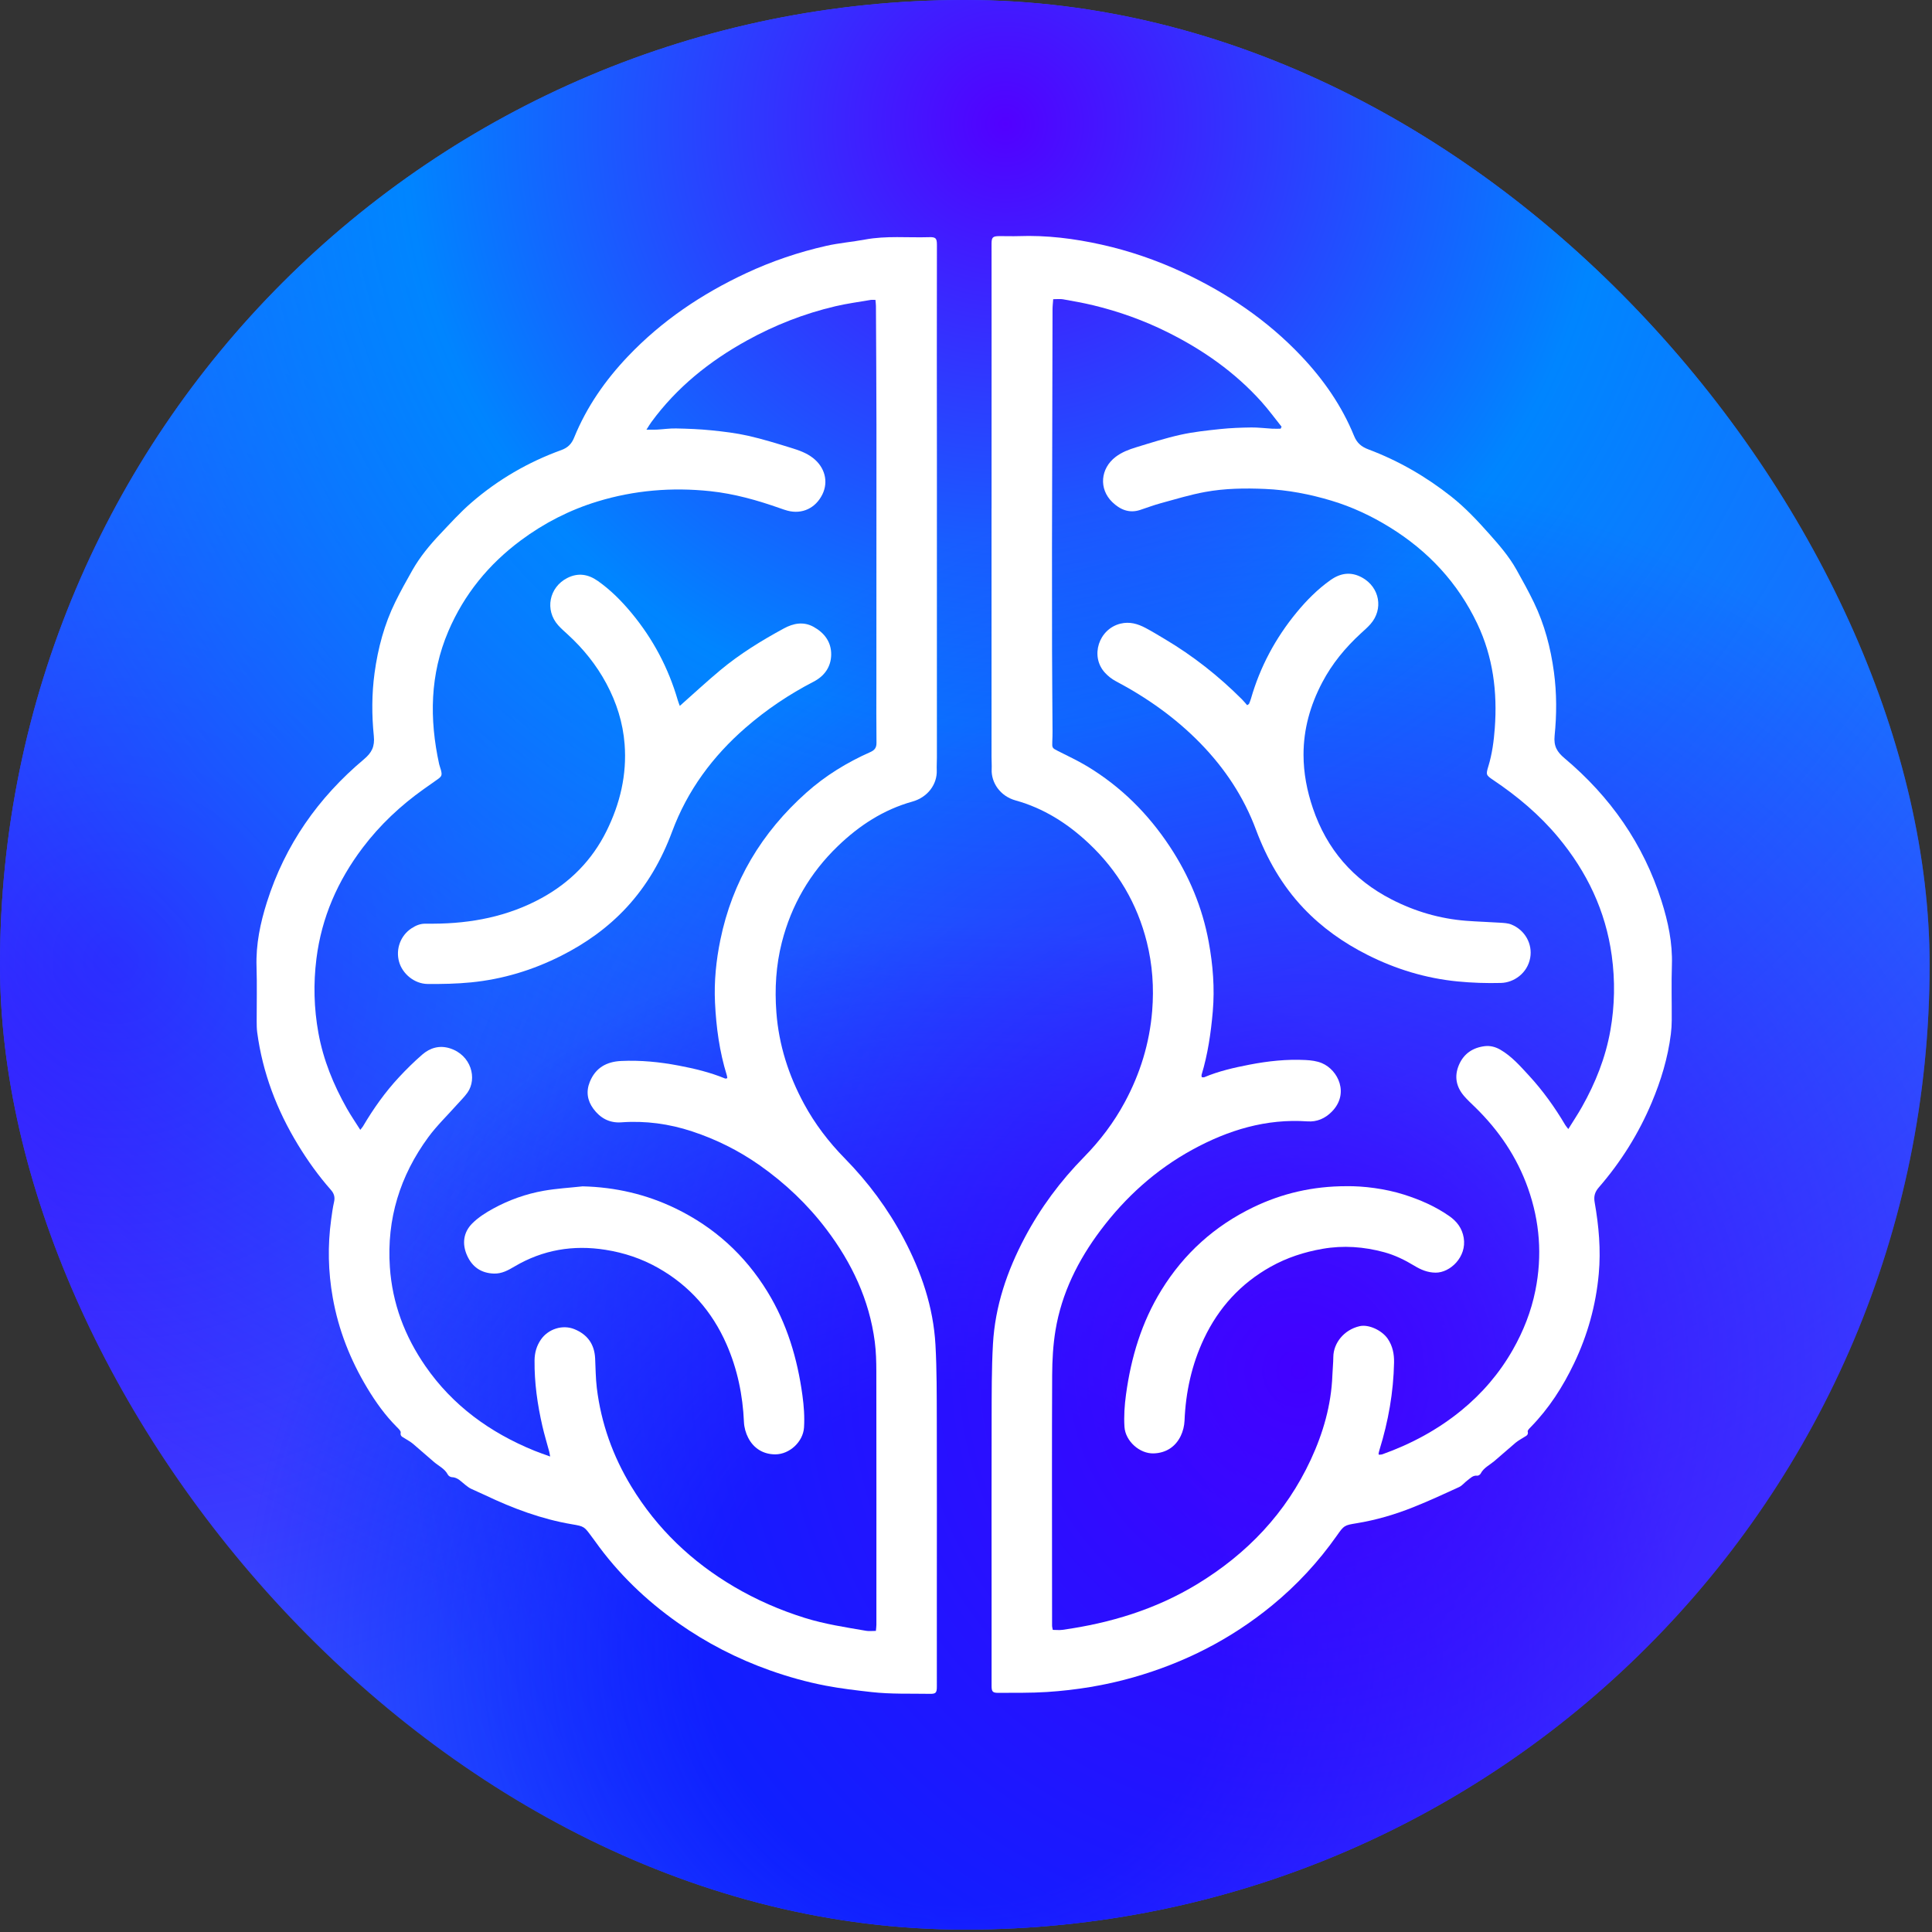 <svg width="565" height="565" viewBox="0 0 565 565" fill="none" xmlns="http://www.w3.org/2000/svg">
<rect x="0" y="0" width="565" height="565" fill="#333333" stroke="none"/>
<rect width="564.3" height="564.296" rx="282.148" fill="#3752FF"/>
<rect width="564.3" height="564.296" rx="282.148" fill="url(#paint0_radial_131_2)"/>
<rect width="564.3" height="564.296" rx="282.148" fill="url(#paint1_radial_131_2)"/>
<rect width="564.3" height="564.296" rx="282.148" fill="url(#paint2_radial_131_2)"/>
<rect width="564.3" height="564.296" rx="282.148" fill="url(#paint3_radial_131_2)"/>
<path d="M289.965 148.672C289.965 172.897 289.965 197.125 289.967 221.35C289.967 222.565 290.06 223.782 290.009 224.993C289.849 228.811 292.431 232.808 296.998 234.079C305.251 236.375 312.219 240.819 318.392 246.62C326.874 254.587 332.571 264.263 335.384 275.525C337.022 282.087 337.5 288.817 336.948 295.607C336.175 305.101 333.439 313.979 328.929 322.339C325.736 328.259 321.724 333.57 317.016 338.361C310.117 345.382 304.302 353.203 299.689 361.908C294.519 371.665 291.007 381.966 290.384 393.043C289.971 400.377 290.017 407.74 289.997 415.09C289.949 432.095 289.985 449.103 289.985 466.108C289.985 475.083 289.971 484.059 289.983 493.034C289.985 494.729 290.296 495.075 292.006 495.063C296.724 495.03 301.455 495.12 306.159 494.814C314.703 494.259 323.141 492.892 331.39 490.544C346.346 486.288 359.942 479.392 371.993 469.507C379.234 463.569 385.539 456.774 390.931 449.115C393.068 446.08 393.11 446.057 396.736 445.464C402.474 444.525 408.018 442.891 413.392 440.735C417.885 438.933 422.296 436.918 426.693 434.887C427.634 434.454 428.328 433.513 429.191 432.881C430.033 432.265 430.76 431.399 432.016 431.553C432.326 431.591 432.848 431.253 433.003 430.951C433.885 429.242 435.589 428.473 436.963 427.323C439.075 425.556 441.105 423.689 443.219 421.921C443.972 421.292 444.864 420.83 445.693 420.291C446.288 419.907 447.033 419.706 446.77 418.643C446.687 418.305 447.268 417.736 447.634 417.362C452.977 411.901 457.044 405.562 460.322 398.708C464.285 390.425 466.707 381.725 467.547 372.537C468.192 365.469 467.561 358.518 466.347 351.6C466.026 349.772 466.442 348.541 467.588 347.221C474.044 339.776 479.215 331.505 483.037 322.426C485.743 316.004 487.76 309.363 488.628 302.416C488.796 301.082 488.879 299.728 488.887 298.383C488.915 292.985 488.759 287.582 488.935 282.188C489.146 275.739 487.827 269.576 485.904 263.51C480.601 246.778 470.908 232.984 457.542 221.745C455.357 219.909 454.325 218.224 454.638 215.13C455.262 208.967 455.268 202.725 454.438 196.548C453.491 189.492 451.693 182.648 448.591 176.214C447.013 172.94 445.246 169.751 443.468 166.578C441.289 162.689 438.377 159.338 435.423 156.03C432.01 152.203 428.522 148.472 424.477 145.269C417.074 139.405 409.001 134.738 400.173 131.418C398.15 130.657 396.841 129.575 395.989 127.484C392.412 118.697 387.062 111.023 380.568 104.157C370.617 93.639 358.836 85.686 345.759 79.592C338.168 76.055 330.273 73.352 322.109 71.534C314.139 69.76 306.062 68.75 297.862 69.053C295.976 69.122 294.086 69.021 292.198 69.049C290.296 69.078 289.971 69.414 289.971 71.329C289.969 80.238 289.983 89.144 289.983 98.053C289.983 110.266 289.977 122.481 289.975 134.694C289.975 139.351 289.975 144.007 289.975 148.662H289.965V148.672ZM374.785 124.791C374.696 124.983 374.605 125.178 374.516 125.37C373.666 125.37 372.816 125.409 371.971 125.362C369.954 125.255 367.936 124.981 365.921 125.008C362.892 125.048 359.851 125.16 356.841 125.477C352.962 125.888 349.057 126.299 345.259 127.14C340.871 128.112 336.569 129.492 332.264 130.806C330.147 131.452 328.069 132.234 326.259 133.613C321.813 137 321.275 142.961 325.291 146.846C327.501 148.984 330.18 150.193 333.393 149.14C335.436 148.47 337.455 147.704 339.529 147.139C343.807 145.973 348.07 144.671 352.42 143.872C358.198 142.809 364.084 142.736 369.958 142.987C376.584 143.27 383.054 144.518 389.387 146.421C395.411 148.233 401.078 150.889 406.434 154.2C417.669 161.144 426.333 170.423 432.026 182.407C436.637 192.116 437.926 202.363 437.139 212.982C436.858 216.764 436.36 220.488 435.251 224.122C434.513 226.539 434.586 226.703 436.657 228.092C443.747 232.85 450.238 238.297 455.711 244.885C464.083 254.964 469.55 266.367 471.343 279.438C472.35 286.784 472.229 294.099 470.932 301.398C469.524 309.325 466.586 316.686 462.655 323.667C461.445 325.818 460.071 327.875 458.643 330.181C458.21 329.612 457.942 329.324 457.748 328.996C454.683 323.813 451.191 318.94 447.108 314.512C444.552 311.74 442.064 308.879 438.731 306.956C437.341 306.154 435.802 305.759 434.28 305.935C430.768 306.342 428.073 308.098 426.648 311.45C425.244 314.757 425.837 317.806 428.135 320.499C429.139 321.675 430.296 322.722 431.405 323.805C438.31 330.551 443.618 338.346 446.853 347.484C450.309 357.247 451.055 367.218 449.014 377.382C447.782 383.519 445.519 389.259 442.43 394.699C438.515 401.589 433.449 407.499 427.334 412.492C420.437 418.127 412.685 422.278 404.315 425.282C403.975 425.404 403.585 425.385 403.241 425.43C403.182 425.209 403.14 425.138 403.152 425.082C403.243 424.691 403.326 424.298 403.445 423.918C406.013 415.628 407.51 407.163 407.682 398.469C407.73 395.969 407.273 393.653 405.861 391.553C404.182 389.057 400.273 387.224 397.62 387.83C392.995 388.888 389.962 392.822 389.921 396.815C389.903 398.633 389.709 400.449 389.64 402.27C389.308 410.901 386.953 419.042 383.36 426.807C376.11 442.464 364.715 454.401 350.048 463.308C337.937 470.661 324.684 474.672 310.746 476.632C309.837 476.76 308.897 476.648 307.883 476.648C307.798 476.166 307.675 475.782 307.673 475.399C307.658 470.408 307.662 465.415 307.662 460.425C307.66 440.99 307.6 421.553 307.697 402.118C307.719 397.749 307.964 393.329 308.674 389.028C310.473 378.154 315.302 368.504 321.854 359.786C329.138 350.09 338.01 342.068 348.713 336.212C359.192 330.48 370.257 327.101 382.36 327.939C385.142 328.132 387.5 327.095 389.454 325.125C394.668 319.875 391.372 312.922 386.565 310.902C385.114 310.292 383.431 310.082 381.838 309.999C376.297 309.709 370.824 310.303 365.373 311.357C360.867 312.23 356.42 313.24 352.177 315.026C351.973 315.111 351.693 315.016 351.426 315.006C351.41 314.688 351.345 314.477 351.398 314.303C353.225 308.274 354.117 302.092 354.666 295.824C355.264 288.97 354.718 282.206 353.486 275.494C351.637 265.417 347.768 256.154 342.111 247.586C335.762 237.969 327.81 230.054 317.953 224.104C315.193 222.437 312.247 221.073 309.368 219.611C307.709 218.769 307.656 218.73 307.739 216.819C307.784 215.809 307.812 214.796 307.806 213.784C307.764 205.89 307.689 197.995 307.666 190.099C307.638 180.247 307.632 170.393 307.648 160.541C307.689 137.192 307.745 113.844 307.806 90.495C307.808 89.517 307.932 88.541 308.002 87.5C309.137 87.5 310.026 87.373 310.865 87.523C313.846 88.055 316.832 88.58 319.772 89.292C327.252 91.104 334.459 93.68 341.366 97.114C351.728 102.264 361.067 108.79 368.841 117.417C370.951 119.758 372.812 122.323 374.787 124.785L374.785 124.791Z" fill="white"/>
<path d="M364.719 206.224C364.234 205.677 363.742 205.06 363.188 204.503C356.389 197.702 348.893 191.794 340.62 186.884C338.767 185.785 336.929 184.653 335.025 183.646C332.727 182.432 330.356 181.719 327.661 182.385C321.328 183.948 318.73 191.915 323.114 196.71C324.005 197.686 325.101 198.566 326.267 199.182C335.442 204.035 343.823 209.955 351.082 217.41C358.18 224.699 363.706 233.014 367.273 242.567C370.469 251.129 374.882 258.918 381.205 265.587C386.603 271.281 392.898 275.715 399.868 279.234C408.186 283.433 416.981 286.104 426.248 287.013C430.458 287.426 434.723 287.567 438.952 287.456C442.701 287.357 446.675 284.648 447.494 280.127C448.229 276.075 445.993 271.993 441.987 270.368C440.963 269.953 439.763 269.91 438.636 269.835C435.348 269.617 432.052 269.536 428.769 269.278C421.088 268.681 413.812 266.549 406.978 263.042C395.726 257.272 388.02 248.382 383.943 236.361C382.217 231.275 381.211 226.098 381.207 220.706C381.201 213.181 383.198 206.199 386.668 199.589C389.553 194.092 393.444 189.384 398 185.203C398.943 184.339 399.918 183.495 400.764 182.539C404.647 178.147 403.49 171.774 398.367 168.921C395.087 167.095 392.007 167.573 389.084 169.648C385.322 172.316 382.091 175.57 379.172 179.121C373.013 186.609 368.513 194.985 365.834 204.323C365.686 204.837 365.478 205.335 365.274 205.829C365.231 205.93 365.071 205.983 364.729 206.226L364.719 206.224Z" fill="white"/>
<path d="M393.721 346.895C383.957 346.895 374.933 348.982 366.469 353.074C355.236 358.506 346.269 366.556 339.669 377.247C333.85 386.669 330.766 396.987 329.289 407.842C328.865 410.962 328.64 414.167 328.846 417.299C329.119 421.439 333.287 425.167 337.374 425.037C340.899 424.926 343.724 423.183 345.292 419.941C345.947 418.585 346.346 416.987 346.408 415.481C346.75 407.084 348.525 399.012 352.112 391.44C356.379 382.436 362.834 375.345 371.603 370.444C376.359 367.785 381.418 366.143 386.779 365.208C392.882 364.145 398.868 364.594 404.776 366.196C407.896 367.042 410.818 368.464 413.598 370.152C415.506 371.31 417.462 372.157 419.828 372.179C424.075 372.217 428.987 367.595 428.056 361.989C427.593 359.201 426.07 357.196 423.814 355.623C419.739 352.78 415.241 350.824 410.537 349.338C405.108 347.621 398.733 346.814 393.723 346.895H393.721Z" fill="white"/>
<path d="M273.991 148.716C273.991 173.008 273.991 197.302 273.989 221.594C273.989 222.809 273.902 224.026 273.948 225.237C274.106 229.353 271.308 233.164 266.814 234.419C258.361 236.782 251.275 241.412 245.021 247.44C236.902 255.263 231.429 264.668 228.647 275.573C226.935 282.284 226.522 289.152 227.046 296.064C227.765 305.564 230.597 314.428 235.115 322.778C238.316 328.692 242.357 333.983 247.063 338.775C253.912 345.75 259.676 353.525 264.257 362.168C269.426 371.925 272.955 382.217 273.57 393.296C273.977 400.629 273.938 407.991 273.96 415.342C274.009 432.348 273.971 449.353 273.971 466.358C273.971 475.334 273.985 484.307 273.975 493.283C273.975 495.008 273.675 495.378 271.994 495.35C266.272 495.251 260.558 495.477 254.826 494.829C250.343 494.323 245.865 493.805 241.446 492.957C235.894 491.89 230.447 490.365 225.112 488.468C215.536 485.064 206.583 480.45 198.275 474.597C188.883 467.978 180.709 460.112 174.026 450.732C173.712 450.292 173.385 449.863 173.065 449.43C170.857 446.433 170.868 446.373 167.264 445.763C158.364 444.255 150.014 441.131 141.904 437.268C140.508 436.604 139.074 436.016 137.684 435.342C137.155 435.087 136.686 434.702 136.213 434.348C134.94 433.398 133.934 432.028 132.107 431.981C131.709 431.971 131.146 431.597 130.96 431.236C130.072 429.525 128.368 428.764 126.997 427.612C124.886 425.84 122.857 423.974 120.745 422.206C119.992 421.576 119.1 421.115 118.268 420.58C117.673 420.198 116.983 420.009 117.18 418.938C117.262 418.487 116.54 417.812 116.075 417.347C112.664 413.935 109.879 410.044 107.405 405.934C102.458 397.713 98.982 388.934 97.305 379.445C95.965 371.868 95.795 364.294 96.839 356.685C97.078 354.95 97.301 353.203 97.693 351.5C98.013 350.107 97.701 349.032 96.773 347.981C93.153 343.875 89.976 339.441 87.13 334.762C80.95 324.61 76.799 313.73 75.218 301.914C75.077 300.849 75.067 299.759 75.065 298.682C75.05 293.351 75.194 288.016 75.022 282.689C74.812 276.176 76.119 269.944 78.063 263.811C83.368 247.079 93.054 233.279 106.424 222.048C108.696 220.139 109.637 218.355 109.321 215.227C108.704 209.131 108.704 202.955 109.533 196.849C110.519 189.592 112.388 182.561 115.638 175.966C117.186 172.826 118.885 169.757 120.619 166.715C122.822 162.848 125.641 159.425 128.688 156.207C131.652 153.079 134.556 149.858 137.803 147.042C145.611 140.271 154.442 135.137 164.168 131.614C166.03 130.939 167.143 129.842 167.893 127.995C171.547 119.01 177.002 111.185 183.665 104.187C193.553 93.801 205.239 85.947 218.182 79.901C225.707 76.386 233.543 73.73 241.632 71.9C245.359 71.055 249.205 70.756 252.969 70.053C259.196 68.891 265.479 69.553 271.735 69.359C273.663 69.298 273.995 69.699 273.995 71.592C273.995 82.523 273.971 93.454 273.969 104.386C273.969 114.574 273.985 124.764 273.993 134.952C273.997 139.54 273.993 144.13 273.993 148.718C273.997 148.718 273.999 148.718 274.003 148.718L273.991 148.716ZM256.145 476.949C256.21 476.214 256.295 475.69 256.295 475.166C256.301 450.469 256.313 425.77 256.279 401.072C256.275 398.175 256.196 395.253 255.824 392.387C254.229 380.097 249.074 369.269 241.673 359.5C236.188 352.259 229.65 346.048 222.196 340.802C216.082 336.497 209.464 333.199 202.407 330.869C195.712 328.658 188.786 327.702 181.694 328.22C178.247 328.473 175.523 326.971 173.524 324.252C171.774 321.873 171.337 319.233 172.476 316.406C174.141 312.276 177.372 310.48 181.623 310.278C187.301 310.008 192.909 310.561 198.496 311.626C203.137 312.511 207.698 313.602 212.072 315.41C212.218 315.471 212.436 315.355 212.695 315.307C212.645 314.997 212.634 314.734 212.558 314.489C210.405 307.552 209.44 300.411 209.098 293.193C208.806 287.042 209.419 280.928 210.656 274.896C214.176 257.705 222.763 243.449 235.799 231.819C241.375 226.842 247.678 222.971 254.498 219.952C255.781 219.386 256.342 218.663 256.323 217.211C256.251 211.481 256.291 205.749 256.293 200.017C256.301 174.78 256.327 149.542 256.311 124.304C256.303 112.699 256.218 101.094 256.162 89.488C256.159 88.911 256.07 88.334 256.018 87.704C255.415 87.704 255.006 87.646 254.62 87.712C251.174 88.306 247.696 88.763 244.299 89.563C235.208 91.699 226.579 95.072 218.399 99.597C207.469 105.643 197.915 113.29 190.487 123.434C190.036 124.049 189.654 124.715 189.051 125.651C190.348 125.651 191.214 125.689 192.074 125.643C193.957 125.54 195.841 125.254 197.719 125.295C201.152 125.369 204.594 125.497 208.007 125.843C211.617 126.21 215.249 126.643 218.781 127.439C223.036 128.396 227.216 129.704 231.39 130.988C233.632 131.676 235.86 132.448 237.768 133.94C241.215 136.639 242.334 140.826 240.511 144.559C238.539 148.601 234.591 150.465 230.334 149.35C229.622 149.164 228.924 148.919 228.228 148.672C221.553 146.309 214.765 144.387 207.702 143.64C196.517 142.456 185.49 143.367 174.728 146.653C166.615 149.129 159.139 152.952 152.314 158.028C142.91 165.021 135.733 173.796 131.118 184.591C125.716 197.229 125.544 210.258 128.429 223.484C128.559 224.075 128.813 224.638 128.959 225.225C129.327 226.703 129.188 227.047 127.933 227.936C126.614 228.871 125.287 229.796 123.968 230.732C117.159 235.567 111.124 241.232 106.084 247.889C98.784 257.533 94.049 268.276 92.536 280.363C91.623 287.652 91.807 294.898 93.123 302.12C94.553 309.974 97.529 317.249 101.434 324.161C102.61 326.24 103.971 328.214 105.361 330.417C105.776 329.881 106.003 329.644 106.165 329.368C109.192 324.242 112.615 319.397 116.672 315.038C118.824 312.723 121.089 310.49 123.474 308.417C125.776 306.417 128.534 305.619 131.561 306.572C137.809 308.542 139.618 315.414 136.706 319.532C135.78 320.842 134.594 321.968 133.524 323.175C130.752 326.295 127.709 329.216 125.25 332.567C116.981 343.841 113.064 356.481 114.013 370.538C114.731 381.186 118.373 390.779 124.399 399.499C132.389 411.066 143.288 418.926 156.17 424.208C157.629 424.808 159.132 425.302 160.887 425.946C160.753 425.233 160.707 424.856 160.609 424.494C159.948 422.022 159.195 419.57 158.623 417.078C157.172 410.754 156.259 404.36 156.326 397.847C156.348 395.61 156.913 393.595 158.177 391.759C160.312 388.655 164.498 387.296 167.964 388.7C171.76 390.236 173.83 393.065 174.04 397.201C174.188 400.096 174.186 403.012 174.534 405.885C175.786 416.213 179.224 425.824 184.612 434.692C192.116 447.043 202.267 456.733 214.708 464.046C221.237 467.885 228.145 470.892 235.356 473.145C241.211 474.975 247.289 475.886 253.325 476.921C254.167 477.065 255.055 476.941 256.153 476.941L256.145 476.949Z" fill="white"/>
<path d="M198.801 206.44C202.915 202.799 206.714 199.266 210.696 195.952C216.41 191.196 222.729 187.315 229.25 183.775C232.03 182.267 234.988 181.69 237.932 183.32C241.094 185.071 243.123 187.754 243.075 191.449C243.026 195.039 241.08 197.726 237.926 199.355C230.769 203.057 224.129 207.519 218.057 212.795C208.43 221.159 201.033 231.143 196.563 243.18C193.504 251.42 189.225 258.919 183.218 265.396C177.741 271.302 171.301 275.878 164.146 279.494C155.83 283.7 147.037 286.372 137.773 287.289C133.562 287.706 129.303 287.789 125.068 287.757C121.206 287.727 117.683 284.805 116.698 281.238C115.678 277.545 117.137 273.592 120.322 271.493C121.576 270.665 122.924 270.086 124.478 270.13C125.218 270.15 125.961 270.13 126.701 270.126C137.845 270.08 148.557 268.016 158.392 262.627C166.685 258.083 173.14 251.59 177.374 243.034C181.34 235.02 183.357 226.559 182.661 217.604C182.176 211.356 180.308 205.458 177.338 199.916C174.406 194.446 170.574 189.702 166.01 185.527C165.065 184.662 164.094 183.816 163.242 182.864C159.256 178.408 160.579 171.727 165.908 169.026C169.101 167.408 172.063 167.944 174.845 169.906C178.615 172.565 181.842 175.823 184.77 179.368C190.989 186.9 195.477 195.359 198.202 204.747C198.364 205.306 198.591 205.847 198.803 206.44H198.801Z" fill="white"/>
<path d="M170.404 346.939C179.954 347.165 189.039 349.273 197.563 353.399C208.865 358.87 217.848 367.005 224.446 377.772C230.156 387.092 233.191 397.29 234.658 408.007C235.085 411.127 235.332 414.332 235.129 417.462C234.858 421.655 230.885 425.324 226.708 425.318C223.261 425.312 220.448 423.621 218.826 420.513C218.101 419.122 217.63 417.456 217.563 415.891C217.223 407.989 215.643 400.368 212.473 393.134C208.258 383.518 201.65 375.987 192.464 370.789C187.667 368.074 182.548 366.365 177.099 365.501C167.63 363.996 158.752 365.485 150.467 370.376C148.613 371.472 146.762 372.516 144.458 372.447C140.666 372.334 138.062 370.467 136.579 367.125C135.078 363.739 135.5 360.38 138.127 357.76C139.859 356.033 142.026 354.651 144.19 353.466C148.82 350.931 153.785 349.154 158.977 348.236C162.742 347.57 166.588 347.356 170.398 346.939H170.404Z" fill="white"/>
<defs>
<radialGradient id="paint0_radial_131_2" cx="0" cy="0" r="1" gradientUnits="userSpaceOnUse" gradientTransform="translate(32.447 282.148) rotate(4.185) scale(231.981 231.98)">
<stop stop-color="#4200FF"/>
<stop offset="1" stop-color="#4200FF" stop-opacity="0"/>
</radialGradient>
<radialGradient id="paint1_radial_131_2" cx="0" cy="0" r="1" gradientUnits="userSpaceOnUse" gradientTransform="translate(292.025 36.679) rotate(73.351) scale(457.937 457.94)">
<stop stop-color="#5200FF"/>
<stop offset="0.383" stop-color="#0085FF"/>
<stop offset="1" stop-color="#0085FF" stop-opacity="0"/>
</radialGradient>
<radialGradient id="paint2_radial_131_2" cx="0" cy="0" r="1" gradientUnits="userSpaceOnUse" gradientTransform="translate(282.15 481.062) rotate(-86.927) scale(210.503 210.505)">
<stop offset="0.355" stop-color="#0029FF"/>
<stop offset="1" stop-color="#0029FF" stop-opacity="0"/>
</radialGradient>
<radialGradient id="paint3_radial_131_2" cx="0" cy="0" r="1" gradientUnits="userSpaceOnUse" gradientTransform="translate(379.492 402.061) rotate(-123.011) scale(264.125 264.126)">
<stop stop-color="#4200FF"/>
<stop offset="1" stop-color="#4200FF" stop-opacity="0"/>
</radialGradient>
</defs>
</svg>
